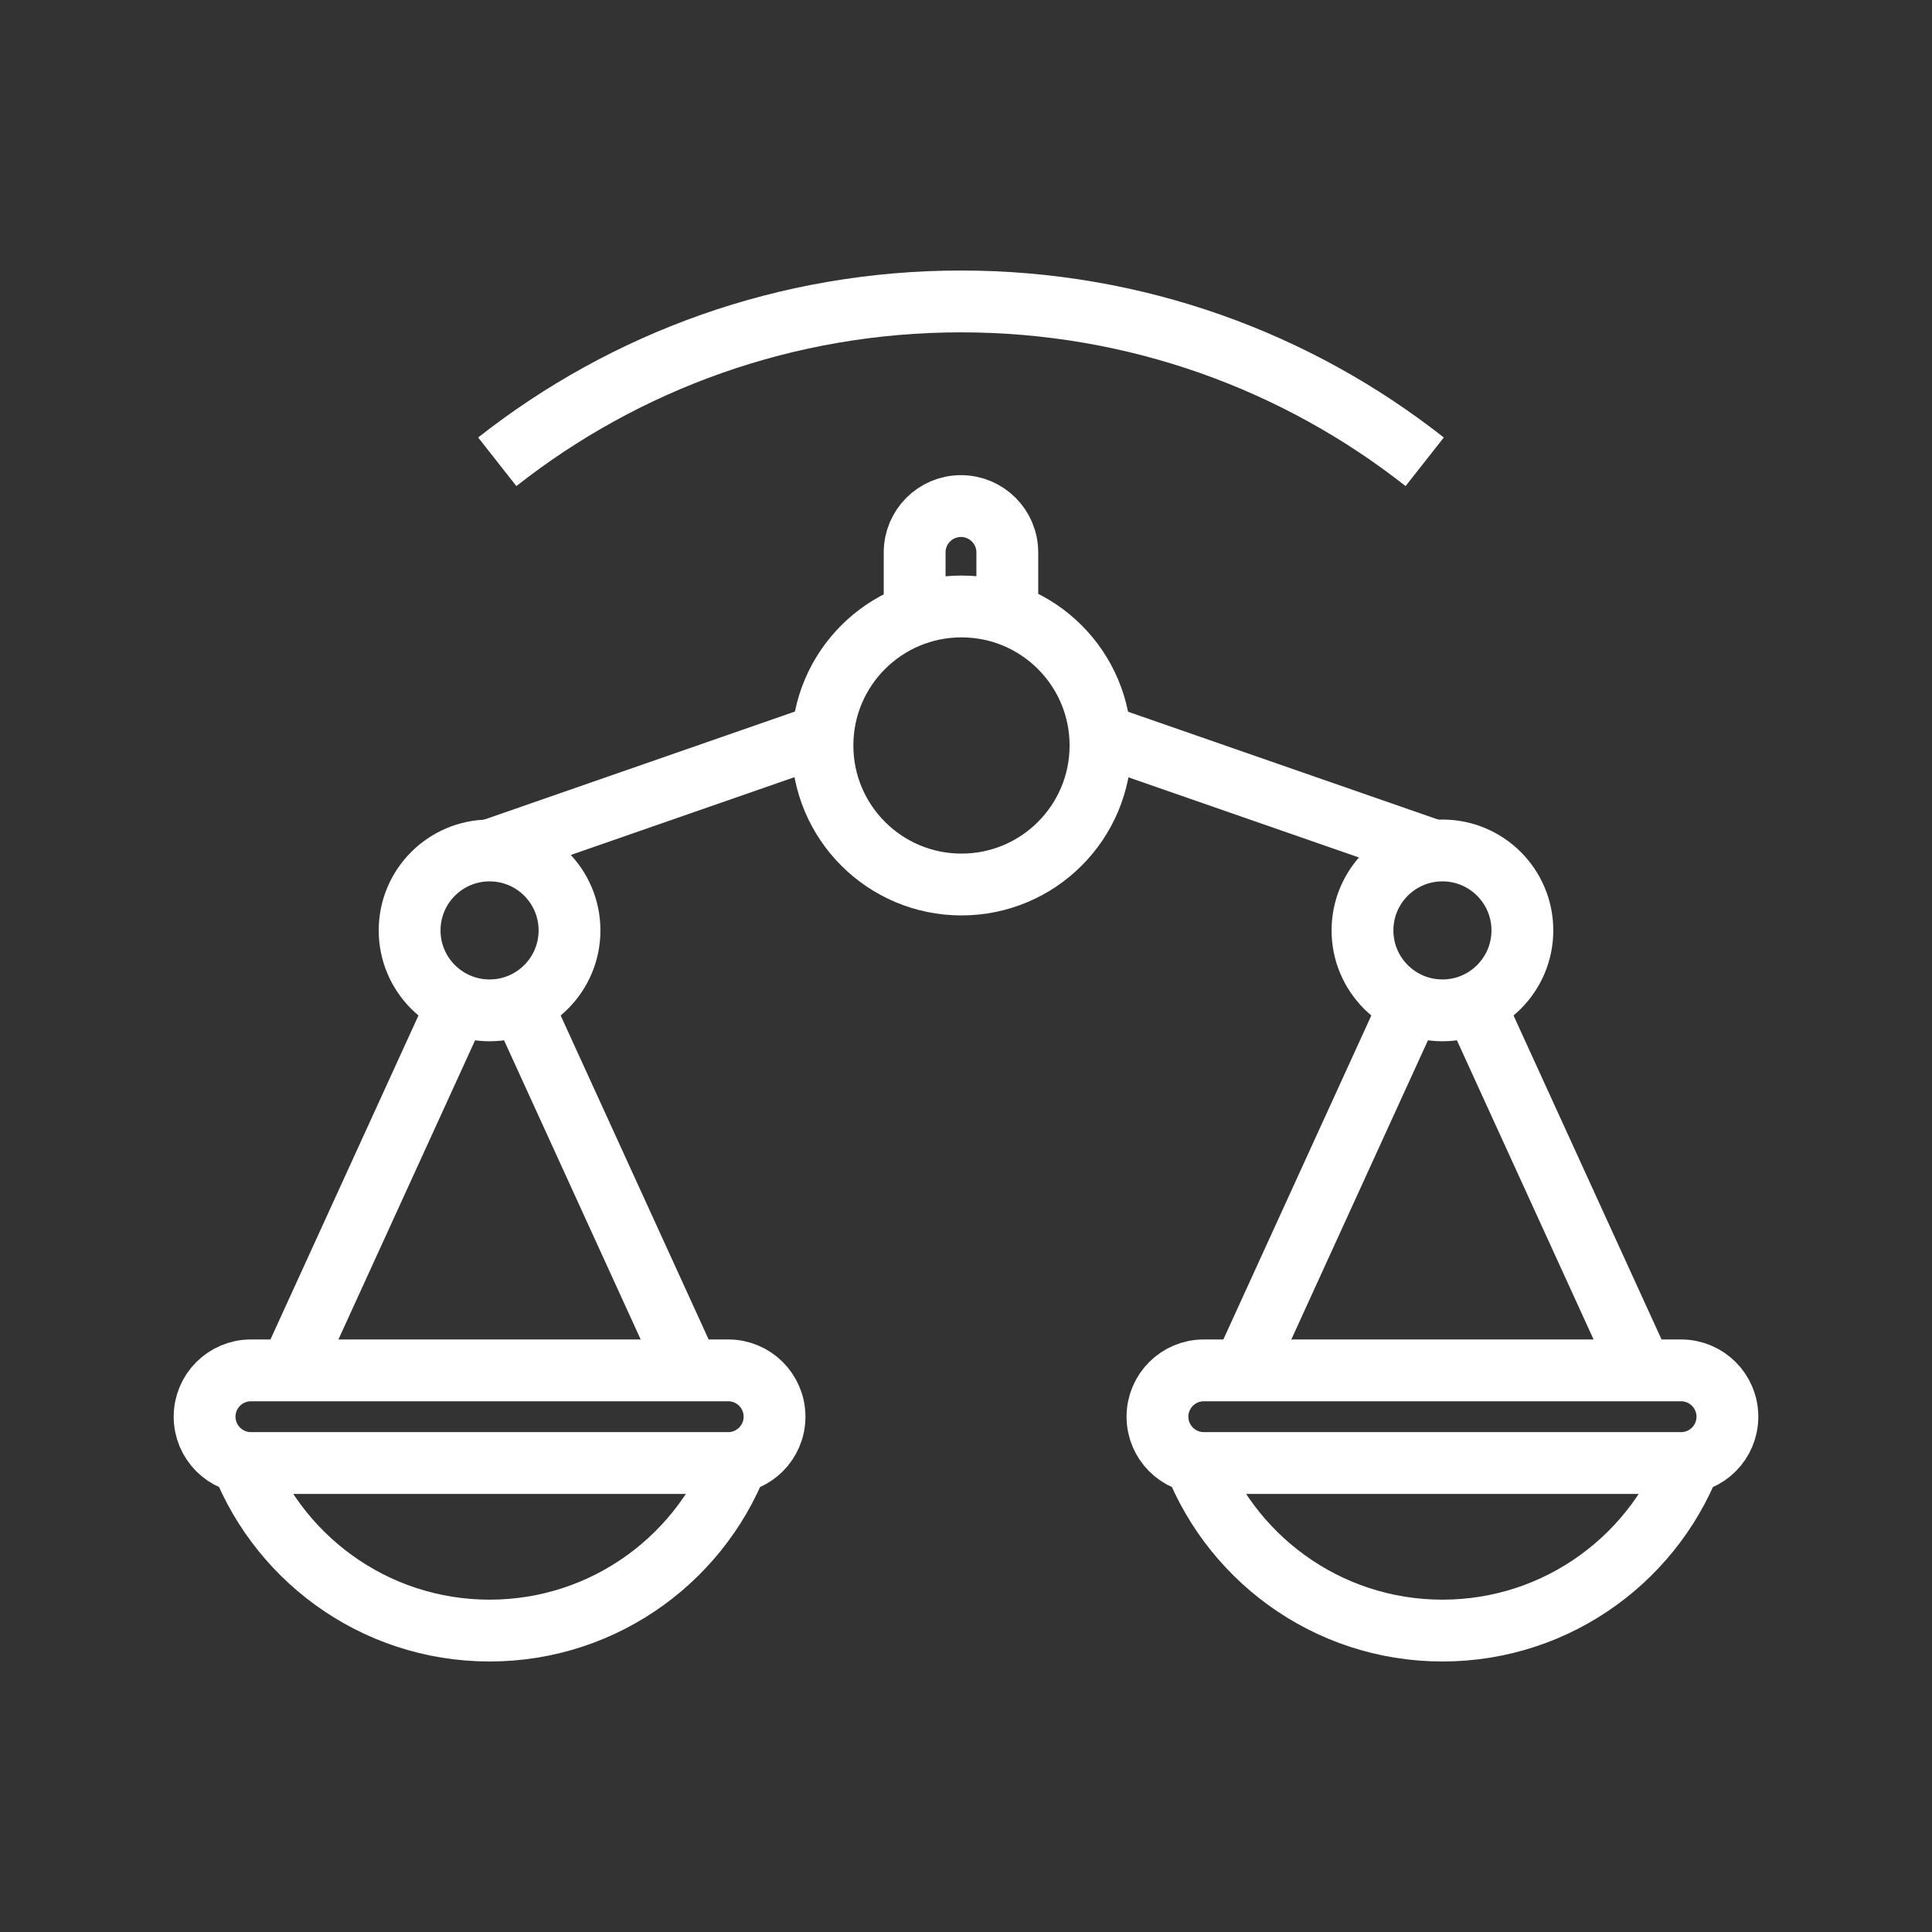 <?xml version="1.0" encoding="utf-8"?>
<!-- Generator: Adobe Illustrator 24.1.0, SVG Export Plug-In . SVG Version: 6.00 Build 0)  -->
<svg version="1.1" xmlns="http://www.w3.org/2000/svg" xmlns:xlink="http://www.w3.org/1999/xlink" x="0px" y="0px"
	 viewBox="0 0 500 500" style="enable-background:new 0 0 500 500;" xml:space="preserve">
<rect x="0" y="0" width="500" height="500" fill="#333333" stroke="none"/>
<style type="text/css">
	.st0{fill:none;stroke:#FFFFFF;stroke-width:16;stroke-miterlimit:10;}
	.st1{display:none;}
	.st2{display:inline;}
	.st3{fill:none;stroke:#D1D3D4;stroke-width:2;stroke-miterlimit:10;}
	.st4{display:inline;fill:none;stroke:#BCBEC0;stroke-width:4;stroke-miterlimit:10;}
	.st5{fill:none;stroke:#BCBEC0;stroke-width:4;stroke-miterlimit:10;}
	.st6{display:inline;fill:none;stroke:#D1D3D4;stroke-width:2;stroke-miterlimit:10;}
	.st7{display:none;opacity:0.35;fill:none;stroke:#000000;stroke-width:16;stroke-miterlimit:10;}
	.st8{fill:none;stroke:#FFFFFF;stroke-width:16;stroke-linejoin:bevel;stroke-miterlimit:10;}
	.st9{fill:#FFFFFF;}
	.st10{fill:none;stroke:#FFFFFF;stroke-width:16;stroke-linecap:square;stroke-miterlimit:10;}
	.st11{fill:none;stroke:#FFFFFF;stroke-width:16;stroke-linecap:round;stroke-miterlimit:10;}
	.st12{fill:none;stroke:#FFFFFF;stroke-width:8;stroke-miterlimit:10;}
</style>
<g id="Icons">
	<g>
		<path class="st0" d="M368.71,119.51C335.68,93.52,294,78.01,248.7,78.01c-45.3,0-86.98,15.51-120.01,41.5"/>
		<g>
			<path class="st0" d="M260.69,159v-16.04c0-6.62-5.37-11.99-11.99-11.99h0c-6.62,0-11.99,5.37-11.99,11.99V159"/>
		</g>
		<circle class="st0" cx="248.83" cy="192.93" r="35.98"/>
		<g>
			<path class="st0" d="M188.46,378.63H64.94c-6.62,0-11.99-5.37-11.99-11.99v0c0-6.62,5.37-11.99,11.99-11.99h123.52
				c6.62,0,11.99,5.37,11.99,11.99v0C200.45,373.26,195.08,378.63,188.46,378.63z"/>
			<path class="st0" d="M191.78,375.63c-9.32,26.98-34.94,46.36-65.08,46.36s-55.76-19.38-65.08-46.36"/>
			<g>
				<line class="st0" x1="178.25" y1="354.64" x2="134.92" y2="259.77"/>
				<line class="st0" x1="118.48" y1="259.77" x2="75.14" y2="354.64"/>
				<circle class="st0" cx="126.7" cy="240.79" r="20.69"/>
			</g>
		</g>
		<g>
			<path class="st0" d="M435.06,378.63H311.54c-6.62,0-11.99-5.37-11.99-11.99v0c0-6.62,5.37-11.99,11.99-11.99h123.52
				c6.62,0,11.99,5.37,11.99,11.99v0C447.06,373.26,441.69,378.63,435.06,378.63z"/>
			<path class="st0" d="M438.38,375.63c-9.32,26.98-34.94,46.36-65.08,46.36s-55.76-19.38-65.08-46.36"/>
			<g>
				<line class="st0" x1="424.86" y1="354.64" x2="381.52" y2="259.77"/>
				<line class="st0" x1="365.08" y1="259.77" x2="321.75" y2="354.64"/>
				<circle class="st0" cx="373.3" cy="240.79" r="20.69"/>
			</g>
		</g>
		<line class="st0" x1="126.7" y1="220.1" x2="212.97" y2="190.1"/>
		<line class="st0" x1="284.55" y1="190.1" x2="370.82" y2="220.1"/>
	</g>
</g>
<g id="Text" class="st1">
</g>
</svg>
